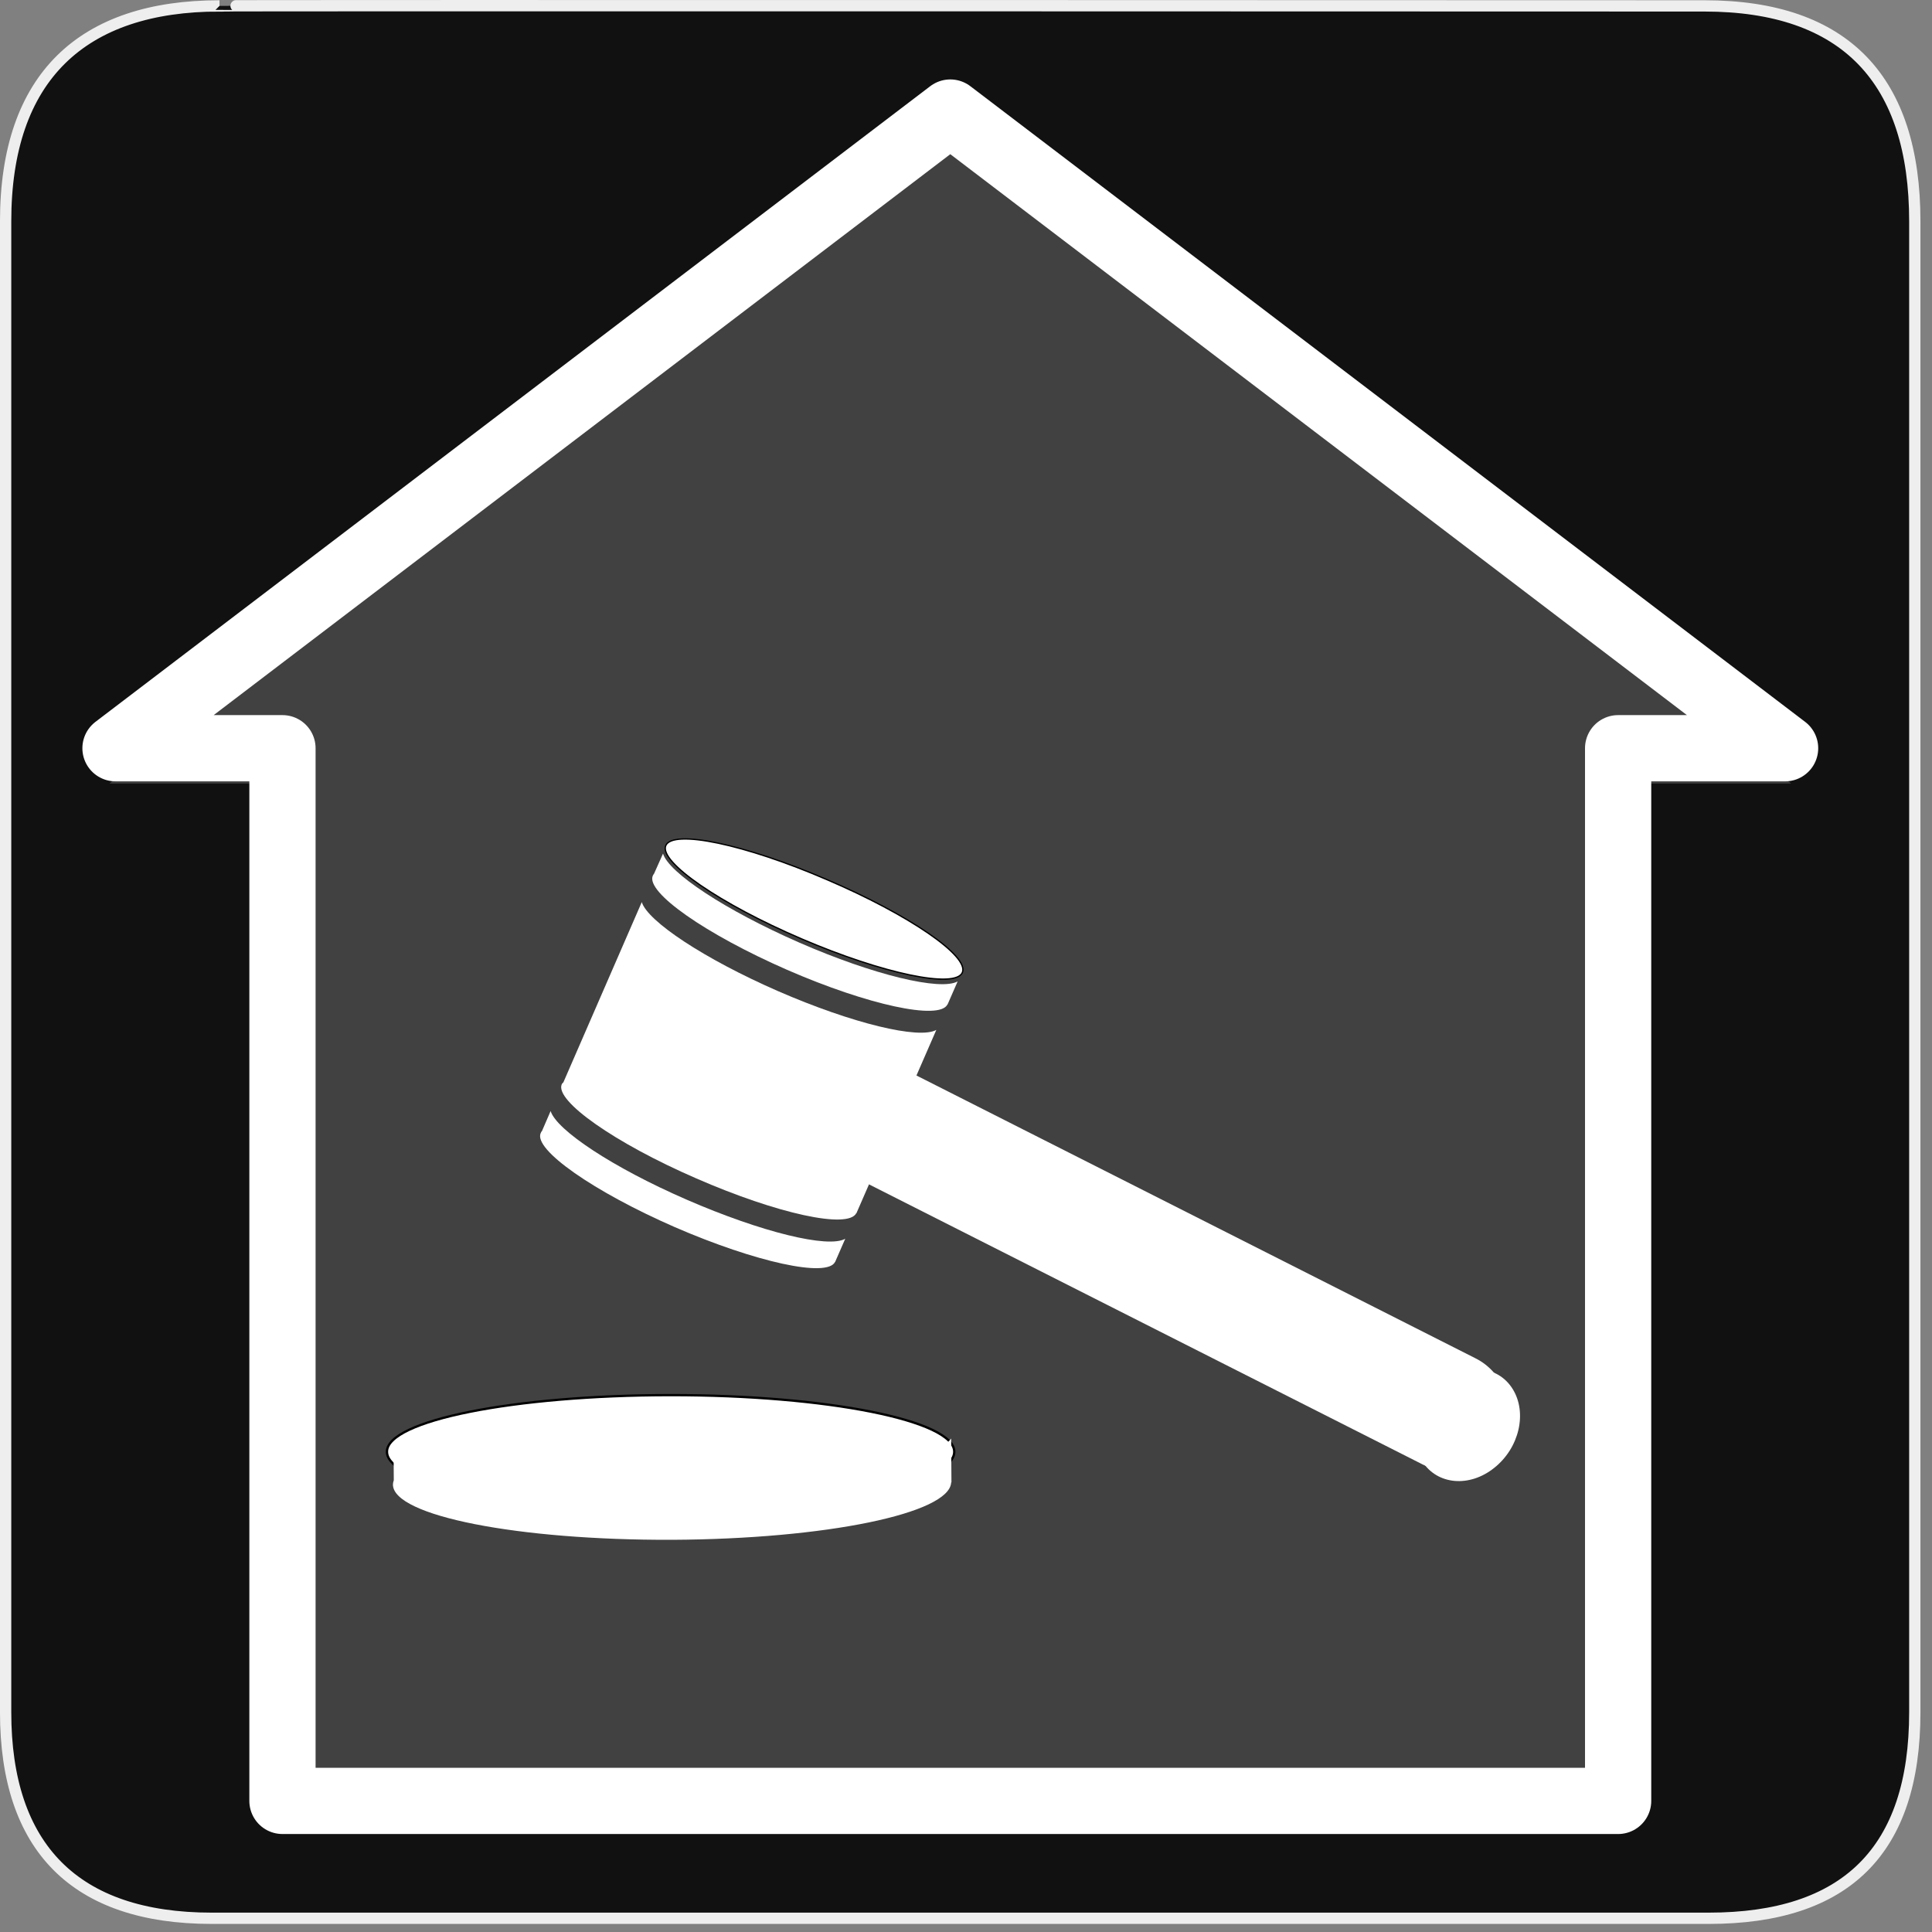 <?xml version="1.0" encoding="UTF-8"?>
<svg xmlns="http://www.w3.org/2000/svg" xmlns:xlink="http://www.w3.org/1999/xlink" width="28" height="28" viewBox="0 0 28 28">
<rect x="0" y="0" width="28" height="28" fill="#808080" stroke="none"/>
<defs>
<filter id="filter-remove-color" x="0%" y="0%" width="100%" height="100%">
<feColorMatrix color-interpolation-filters="sRGB" values="0 0 0 0 1 0 0 0 0 1 0 0 0 0 1 0 0 0 1 0" />
</filter>
<mask id="mask-0">
<g filter="url(#filter-remove-color)">
<rect x="-2.8" y="-2.8" width="33.6" height="33.6" fill="rgb(0%, 0%, 0%)" fill-opacity="0.2"/>
</g>
</mask>
<clipPath id="clip-0">
<rect x="0" y="0" width="28" height="28"/>
</clipPath>
<g id="source-7" clip-path="url(#clip-0)">
<path fill-rule="evenodd" fill="rgb(100%, 100%, 100%)" fill-opacity="1" stroke-width="1.241" stroke-linecap="butt" stroke-linejoin="miter" stroke="rgb(100%, 100%, 100%)" stroke-opacity="1" stroke-miterlimit="4" d="M 286.925 44.018 L 34.874 235.949 L 85.285 235.949 L 85.285 543.75 L 488.566 543.75 L 488.566 235.949 L 538.976 235.949 Z M 286.925 44.018 " transform="matrix(0.048, 0, 0, 0.048, 0, 0)"/>
</g>
</defs>
<path fill-rule="nonzero" fill="rgb(6.667%, 6.667%, 6.667%)" fill-opacity="1" stroke-width="3.408" stroke-linecap="butt" stroke-linejoin="miter" stroke="rgb(93.333%, 93.333%, 93.333%)" stroke-opacity="1" stroke-miterlimit="4" d="M 66.27 1.78 C 24.922 1.78 1.699 23.142 1.699 66.836 L 1.699 516.967 C 1.699 557.748 22.575 579.191 63.923 579.191 L 515.915 579.191 C 557.263 579.191 578.139 558.881 578.139 516.967 L 578.139 66.836 C 578.139 24.194 557.263 1.78 514.621 1.78 C 514.621 1.78 66.108 1.618 66.27 1.78 Z M 66.27 1.78 " transform="matrix(0.048, 0, 0, 0.048, 0, 0)"/>
<g mask="url(#mask-0)">
<use xlink:href="#source-7"/>
</g>
<path fill="none" stroke-width="20" stroke-linecap="butt" stroke-linejoin="round" stroke="rgb(100%, 100%, 100%)" stroke-opacity="1" stroke-miterlimit="4" d="M 286.925 33.984 L 34.874 225.915 L 85.285 225.915 L 85.285 543.75 L 488.566 543.75 L 488.566 225.915 L 538.976 225.915 Z M 286.925 33.984 " transform="matrix(0.048, 0, 0, 0.048, 0, 0)"/>
<path fill-rule="nonzero" fill="rgb(100%, 100%, 100%)" fill-opacity="1" d="M 13.57 14.926 C 13.324 15.066 12.359 14.836 11.273 14.363 C 10.203 13.895 9.387 13.352 9.301 13.074 L 8.164 15.688 C 8.152 15.695 8.145 15.707 8.141 15.715 C 8.039 15.953 8.91 16.566 10.09 17.078 C 11.262 17.59 12.293 17.816 12.41 17.582 L 12.41 17.586 L 12.414 17.578 Z M 13.57 14.926 "/>
<path fill-rule="nonzero" fill="rgb(100%, 100%, 100%)" fill-opacity="1" stroke-width="0.5" stroke-linecap="round" stroke-linejoin="miter" stroke="rgb(0%, 0%, 0%)" stroke-opacity="1" stroke-miterlimit="4" d="M 266.982 279.227 C 266.946 286.016 239.493 291.552 205.63 291.557 C 171.767 291.562 144.256 286.021 144.199 279.272 C 144.235 272.483 171.688 266.947 205.592 267.035 C 239.548 266.989 267.019 272.438 266.982 279.227 Z M 266.982 279.227 " transform="matrix(0.035, 0.015, -0.015, 0.035, 8.791, 0.317)"/>
<path fill-rule="nonzero" fill="rgb(100%, 100%, 100%)" fill-opacity="1" d="M 12.25 17.953 C 12.004 18.094 11.039 17.859 9.953 17.387 C 8.883 16.922 8.066 16.379 7.98 16.102 L 7.855 16.391 C 7.848 16.398 7.84 16.41 7.836 16.422 C 7.73 16.66 8.602 17.27 9.781 17.785 C 10.953 18.293 11.988 18.52 12.102 18.289 L 12.105 18.289 L 12.105 18.285 Z M 12.25 17.953 "/>
<path fill-rule="nonzero" fill="rgb(100%, 100%, 100%)" fill-opacity="1" d="M 13.879 14.223 C 13.633 14.363 12.664 14.133 11.582 13.66 C 10.512 13.191 9.691 12.648 9.609 12.371 L 9.48 12.66 C 9.473 12.672 9.465 12.68 9.461 12.691 C 9.355 12.93 10.227 13.539 11.406 14.055 C 12.578 14.566 13.613 14.789 13.73 14.559 L 13.734 14.555 Z M 13.879 14.223 "/>
<path fill-rule="nonzero" fill="rgb(100%, 100%, 100%)" fill-opacity="1" d="M 21.922 20.129 C 22.137 20.473 22.02 20.984 21.656 21.273 C 21.297 21.562 20.828 21.52 20.613 21.18 C 20.398 20.836 20.52 20.324 20.879 20.035 C 21.242 19.746 21.707 19.785 21.922 20.129 Z M 21.922 20.129 "/>
<path fill="none" stroke-width="35.8" stroke-linecap="round" stroke-linejoin="round" stroke="rgb(100%, 100%, 100%)" stroke-opacity="1" stroke-miterlimit="4" d="M 422.713 421.195 L 230.135 323.773 " transform="matrix(0.048, 0, 0, 0.048, 0.71, 0.237)"/>
<path fill-rule="nonzero" fill="rgb(100%, 100%, 100%)" fill-opacity="1" stroke-width="0.5" stroke-linecap="round" stroke-linejoin="miter" stroke="rgb(0%, 0%, 0%)" stroke-opacity="1" stroke-miterlimit="4" d="M 266.967 279.235 C 266.993 286.033 239.483 291.527 205.612 291.541 C 171.683 291.555 144.226 286.032 144.258 279.235 C 144.232 272.496 171.683 267.001 205.612 266.987 C 239.483 266.973 266.999 272.496 266.967 279.235 Z M 266.967 279.235 " transform="matrix(0.067, -0, 0, 0.067, -4.057, 2.331)"/>
<path fill-rule="nonzero" fill="rgb(100%, 100%, 100%)" fill-opacity="1" d="M 13.785 20.848 C 13.496 21.246 11.793 21.555 9.742 21.566 C 7.715 21.574 6.031 21.289 5.703 20.902 L 5.707 21.453 C 5.699 21.473 5.695 21.496 5.695 21.516 C 5.695 21.969 7.508 22.324 9.742 22.316 C 11.965 22.305 13.766 21.934 13.785 21.484 L 13.789 21.484 L 13.789 21.477 Z M 13.785 20.848 "/>
</svg>
